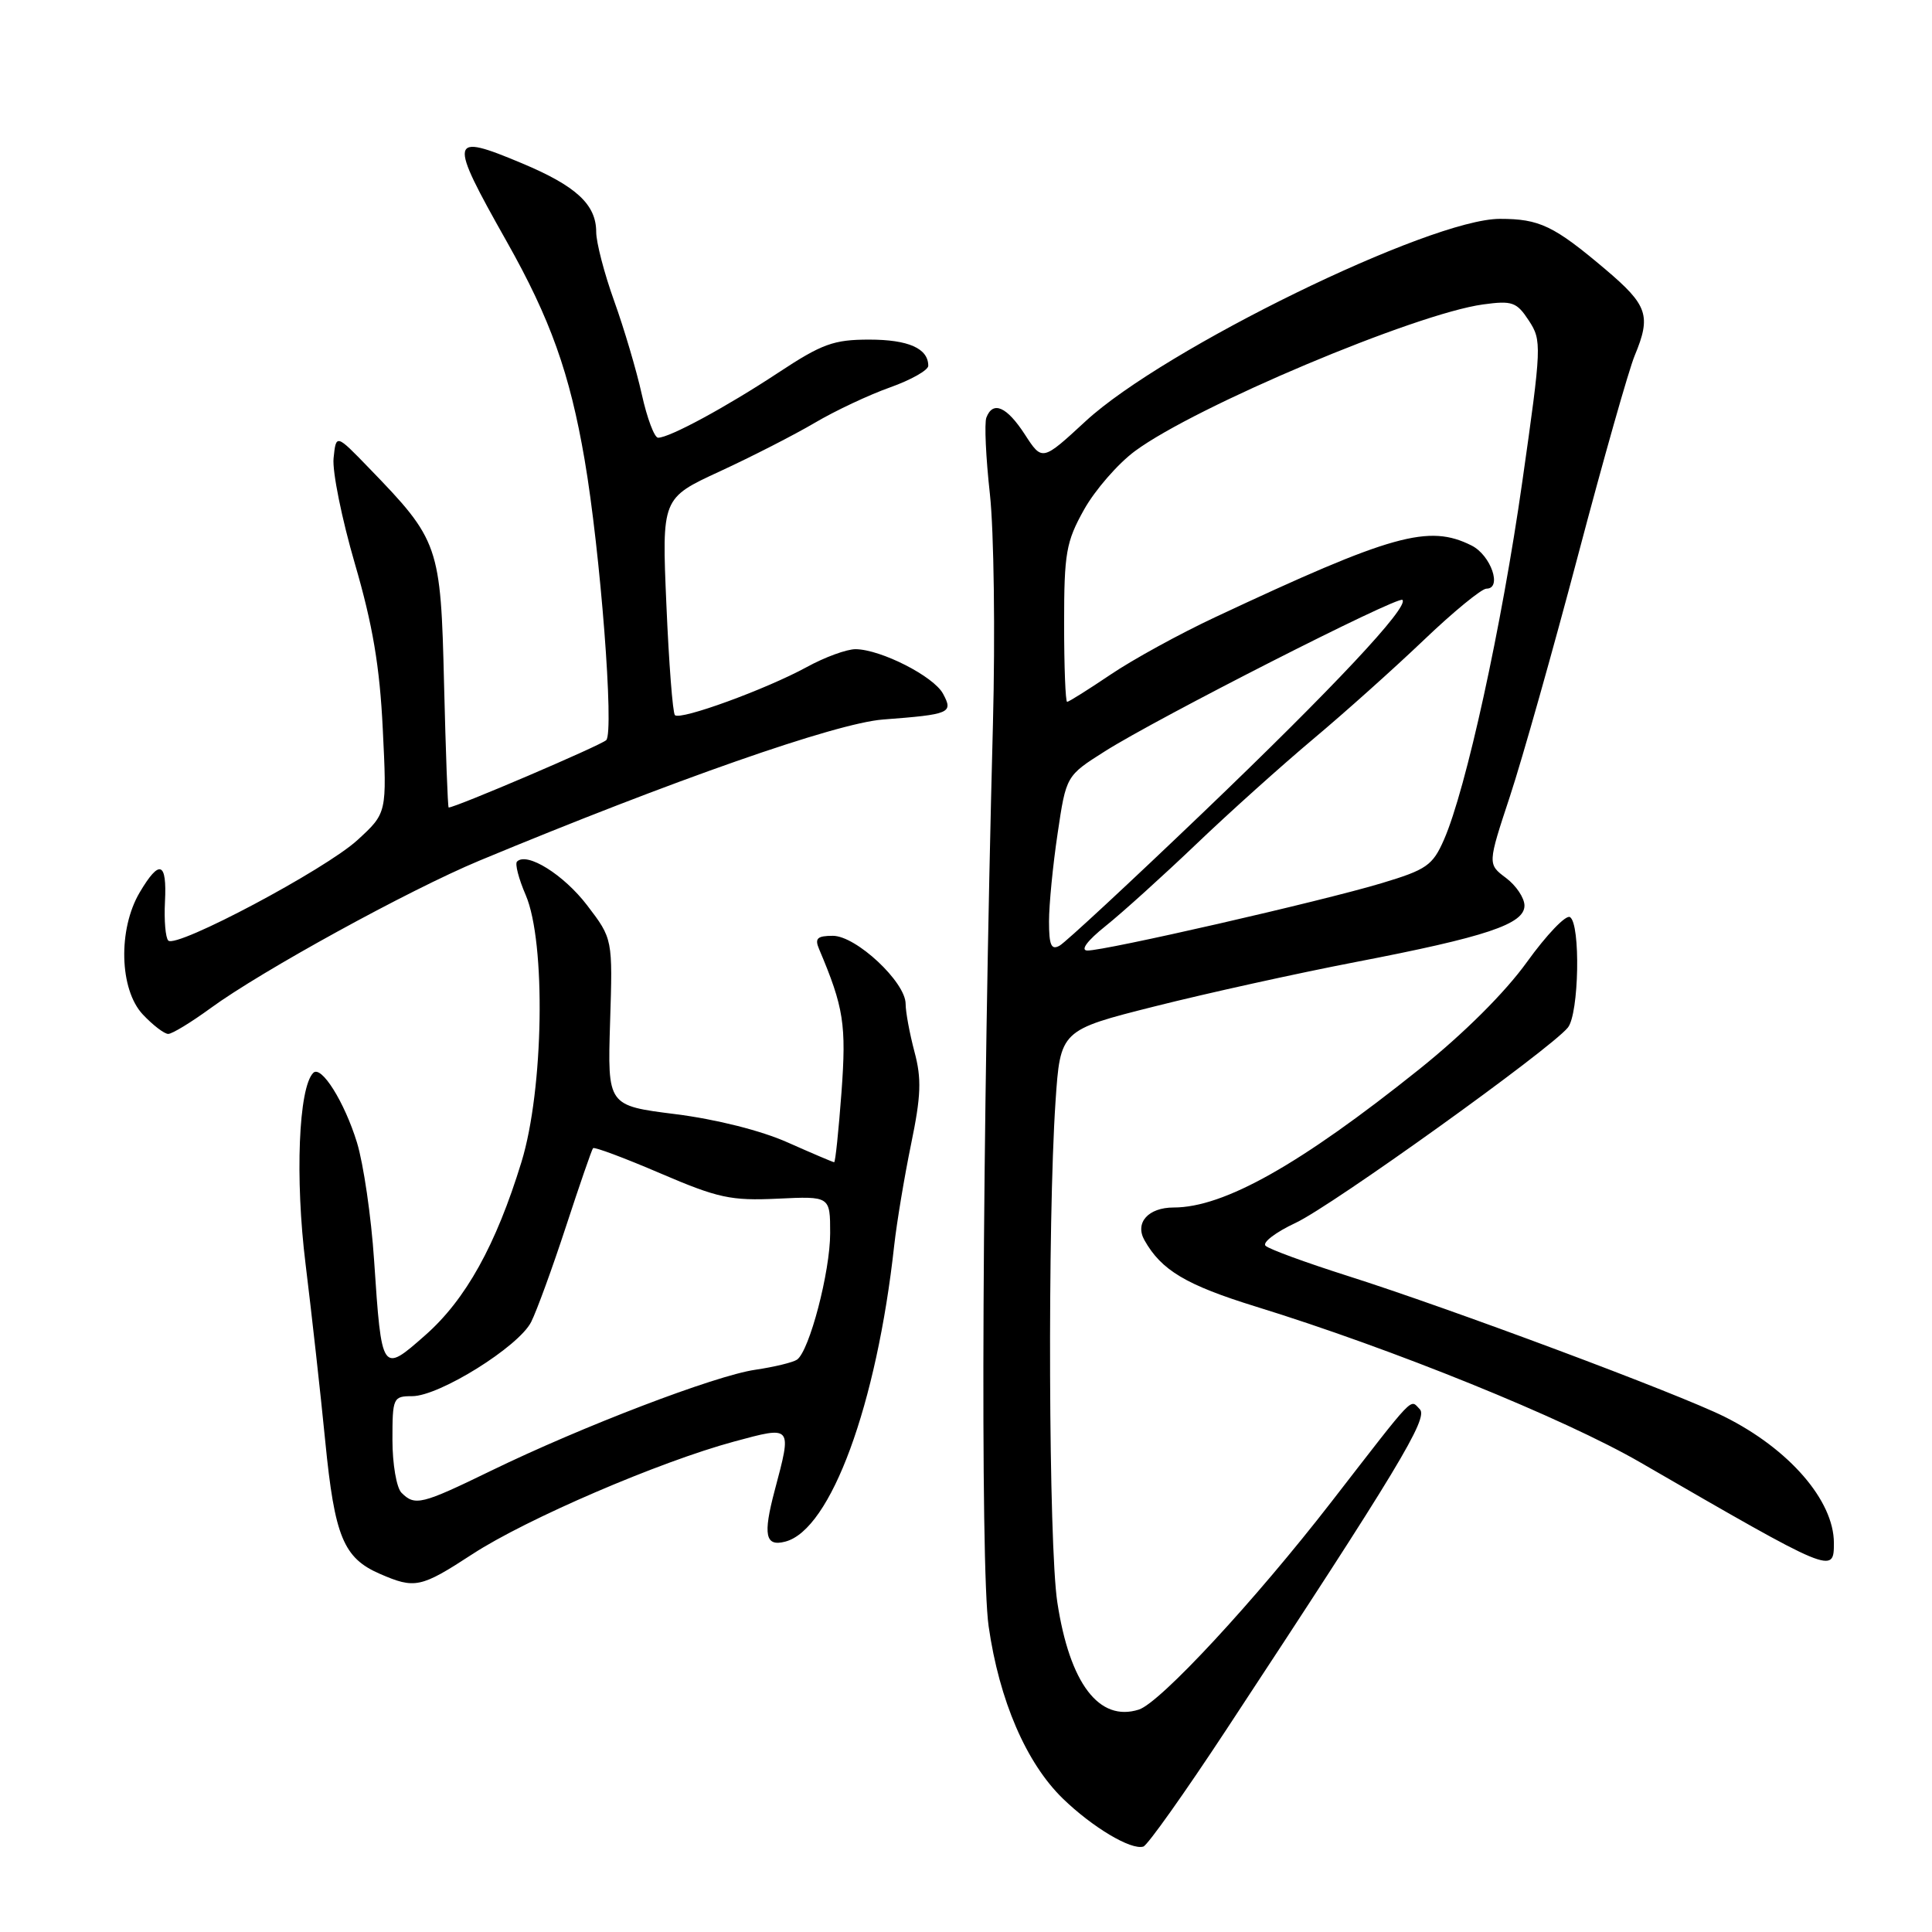 <?xml version="1.0" encoding="UTF-8" standalone="no"?>
<!DOCTYPE svg PUBLIC "-//W3C//DTD SVG 1.1//EN" "http://www.w3.org/Graphics/SVG/1.1/DTD/svg11.dtd" >
<svg xmlns="http://www.w3.org/2000/svg" xmlns:xlink="http://www.w3.org/1999/xlink" version="1.1" viewBox="0 0 256 256">
 <g >
 <path fill="currentColor"
d=" M 162.50 229.18 C 185.27 194.58 189.30 187.90 188.13 186.73 C 186.79 185.39 187.72 184.42 176.42 199.00 C 166.28 212.09 153.72 225.64 150.90 226.53 C 145.64 228.20 141.74 223.08 140.10 212.31 C 138.94 204.70 138.79 162.03 139.86 146.00 C 140.50 136.50 140.50 136.50 153.05 133.34 C 159.96 131.60 171.88 128.97 179.55 127.49 C 196.95 124.14 202.00 122.45 202.00 120.00 C 202.00 118.99 200.90 117.34 199.55 116.33 C 197.11 114.50 197.11 114.50 200.08 105.50 C 201.71 100.55 205.78 86.15 209.12 73.50 C 212.46 60.85 215.83 48.98 216.60 47.13 C 218.81 41.82 218.34 40.45 212.75 35.71 C 205.88 29.90 204.00 29.00 198.74 29.00 C 189.50 29.00 154.23 46.23 143.85 55.81 C 138.10 61.12 138.10 61.12 135.80 57.57 C 133.40 53.87 131.57 53.07 130.70 55.33 C 130.42 56.06 130.63 60.64 131.17 65.50 C 131.70 70.37 131.88 84.06 131.57 95.92 C 130.15 149.72 129.87 207.66 131.00 215.50 C 132.41 225.33 135.98 233.60 140.83 238.32 C 144.76 242.13 149.87 245.18 151.50 244.68 C 152.05 244.52 157.00 237.54 162.50 229.18 Z  M 62.60 205.93 C 69.77 201.26 87.35 193.70 97.25 191.02 C 105.02 188.92 104.95 188.84 102.65 197.50 C 101.08 203.42 101.40 204.97 104.06 204.27 C 110.08 202.70 116.17 186.14 118.49 165.00 C 118.83 161.97 119.83 155.95 120.72 151.62 C 122.05 145.20 122.13 142.93 121.17 139.36 C 120.53 136.94 120.00 134.09 120.00 133.02 C 120.00 130.13 113.44 124.00 110.36 124.00 C 108.29 124.00 107.93 124.34 108.53 125.75 C 111.81 133.50 112.16 135.75 111.50 144.75 C 111.12 149.84 110.69 154.00 110.53 154.00 C 110.38 154.00 107.61 152.82 104.37 151.38 C 100.86 149.81 94.89 148.31 89.50 147.63 C 80.50 146.50 80.50 146.50 80.84 135.45 C 81.19 124.40 81.19 124.40 77.80 119.96 C 74.70 115.90 69.82 112.85 68.51 114.16 C 68.21 114.45 68.73 116.45 69.66 118.60 C 72.35 124.85 72.05 144.35 69.10 153.96 C 65.72 164.98 61.71 172.21 56.34 176.93 C 50.59 182.00 50.57 181.97 49.57 167.00 C 49.19 161.22 48.16 154.20 47.30 151.39 C 45.64 146.00 42.57 141.10 41.51 142.16 C 39.56 144.11 39.08 156.13 40.49 167.50 C 41.30 174.10 42.48 184.68 43.10 191.00 C 44.34 203.59 45.51 206.45 50.33 208.54 C 54.97 210.56 55.75 210.40 62.60 205.93 Z  M 243.00 204.45 C 243.00 198.84 237.07 191.99 228.50 187.72 C 222.39 184.67 192.18 173.38 178.50 169.04 C 173.00 167.29 168.13 165.51 167.69 165.07 C 167.24 164.64 169.04 163.27 171.69 162.03 C 176.52 159.77 205.41 139.04 207.75 136.16 C 209.23 134.34 209.45 122.40 208.03 121.52 C 207.49 121.18 204.93 123.86 202.33 127.47 C 199.41 131.53 193.97 136.94 188.06 141.68 C 172.27 154.32 162.18 160.00 155.52 160.00 C 152.15 160.00 150.34 162.02 151.65 164.34 C 153.89 168.32 157.16 170.27 166.44 173.14 C 184.46 178.70 207.29 187.95 217.37 193.79 C 242.89 208.55 243.00 208.60 243.00 204.45 Z  M 27.87 133.61 C 34.60 128.68 54.23 117.91 63.50 114.05 C 89.17 103.38 110.77 95.82 117.00 95.34 C 125.93 94.66 126.33 94.48 124.96 91.93 C 123.73 89.62 116.73 86.06 113.38 86.02 C 112.21 86.01 109.28 87.08 106.88 88.40 C 101.51 91.33 90.15 95.48 89.43 94.76 C 89.14 94.47 88.63 87.88 88.30 80.12 C 87.69 66.01 87.69 66.01 95.38 62.46 C 99.61 60.51 105.27 57.61 107.97 56.02 C 110.66 54.43 115.15 52.32 117.94 51.33 C 120.72 50.34 123.00 49.05 123.00 48.47 C 123.00 46.17 120.37 45.00 115.18 45.00 C 110.46 45.00 108.92 45.56 103.13 49.38 C 96.23 53.93 88.72 58.00 87.20 58.00 C 86.71 58.00 85.74 55.41 85.04 52.25 C 84.34 49.09 82.69 43.52 81.38 39.88 C 80.07 36.24 79.00 32.12 79.00 30.74 C 79.00 27.10 76.35 24.65 69.17 21.64 C 59.49 17.58 59.36 18.21 67.14 32.00 C 72.93 42.26 75.50 49.46 77.46 60.89 C 79.55 73.06 81.40 97.00 80.33 98.07 C 79.64 98.76 60.37 107.00 59.45 107.00 C 59.33 107.00 59.06 99.64 58.84 90.64 C 58.40 72.23 58.18 71.60 48.88 62.00 C 44.53 57.50 44.53 57.50 44.20 60.72 C 44.02 62.48 45.30 68.78 47.03 74.72 C 49.38 82.78 50.32 88.30 50.72 96.61 C 51.27 107.73 51.27 107.73 47.38 111.30 C 43.14 115.20 23.37 125.70 22.30 124.63 C 21.93 124.26 21.73 121.95 21.86 119.48 C 22.13 114.17 21.14 113.81 18.51 118.25 C 15.62 123.14 15.82 131.11 18.92 134.42 C 20.26 135.84 21.77 137.00 22.29 137.00 C 22.81 137.00 25.32 135.47 27.87 133.61 Z  M 139.00 122.09 C 139.00 119.89 139.51 114.64 140.14 110.44 C 141.27 102.80 141.27 102.80 146.39 99.56 C 153.30 95.17 185.25 78.92 185.83 79.49 C 186.74 80.40 176.66 91.15 159.41 107.67 C 149.74 116.93 141.19 124.86 140.41 125.30 C 139.30 125.93 139.00 125.26 139.00 122.09 Z  M 146.50 122.70 C 148.70 120.94 154.10 116.06 158.50 111.86 C 162.90 107.65 169.88 101.39 174.00 97.93 C 178.12 94.48 184.71 88.58 188.64 84.83 C 192.57 81.07 196.32 78.00 196.96 78.00 C 199.08 78.00 197.56 73.58 195.00 72.29 C 189.32 69.43 184.47 70.78 161.00 81.79 C 156.32 83.98 150.09 87.40 147.15 89.39 C 144.21 91.37 141.62 93.00 141.40 93.00 C 141.18 93.00 141.00 88.33 141.00 82.63 C 141.00 73.28 141.26 71.79 143.64 67.53 C 145.09 64.94 148.13 61.44 150.39 59.77 C 158.41 53.84 187.53 41.57 196.51 40.34 C 200.38 39.81 200.97 40.02 202.58 42.48 C 204.31 45.12 204.28 45.81 201.71 63.85 C 198.98 83.04 194.25 104.62 191.33 111.27 C 189.84 114.67 189.02 115.24 183.09 117.02 C 175.13 119.42 146.26 126.02 144.07 125.95 C 143.12 125.92 144.07 124.64 146.50 122.70 Z  M 53.20 197.80 C 52.54 197.14 52.00 193.99 52.00 190.80 C 52.00 185.21 52.09 185.00 54.62 185.00 C 58.21 185.00 68.73 178.44 70.38 175.17 C 71.12 173.70 73.20 168.00 75.00 162.50 C 76.80 157.00 78.41 152.34 78.58 152.14 C 78.75 151.94 82.76 153.44 87.49 155.47 C 95.16 158.76 96.85 159.12 103.05 158.83 C 110.00 158.50 110.00 158.50 110.00 163.41 C 110.00 168.52 107.25 179.01 105.61 180.16 C 105.09 180.52 102.61 181.13 100.08 181.50 C 94.74 182.28 77.16 189.00 65.05 194.89 C 55.84 199.37 54.98 199.58 53.20 197.80 Z "/>
</g>
</svg>